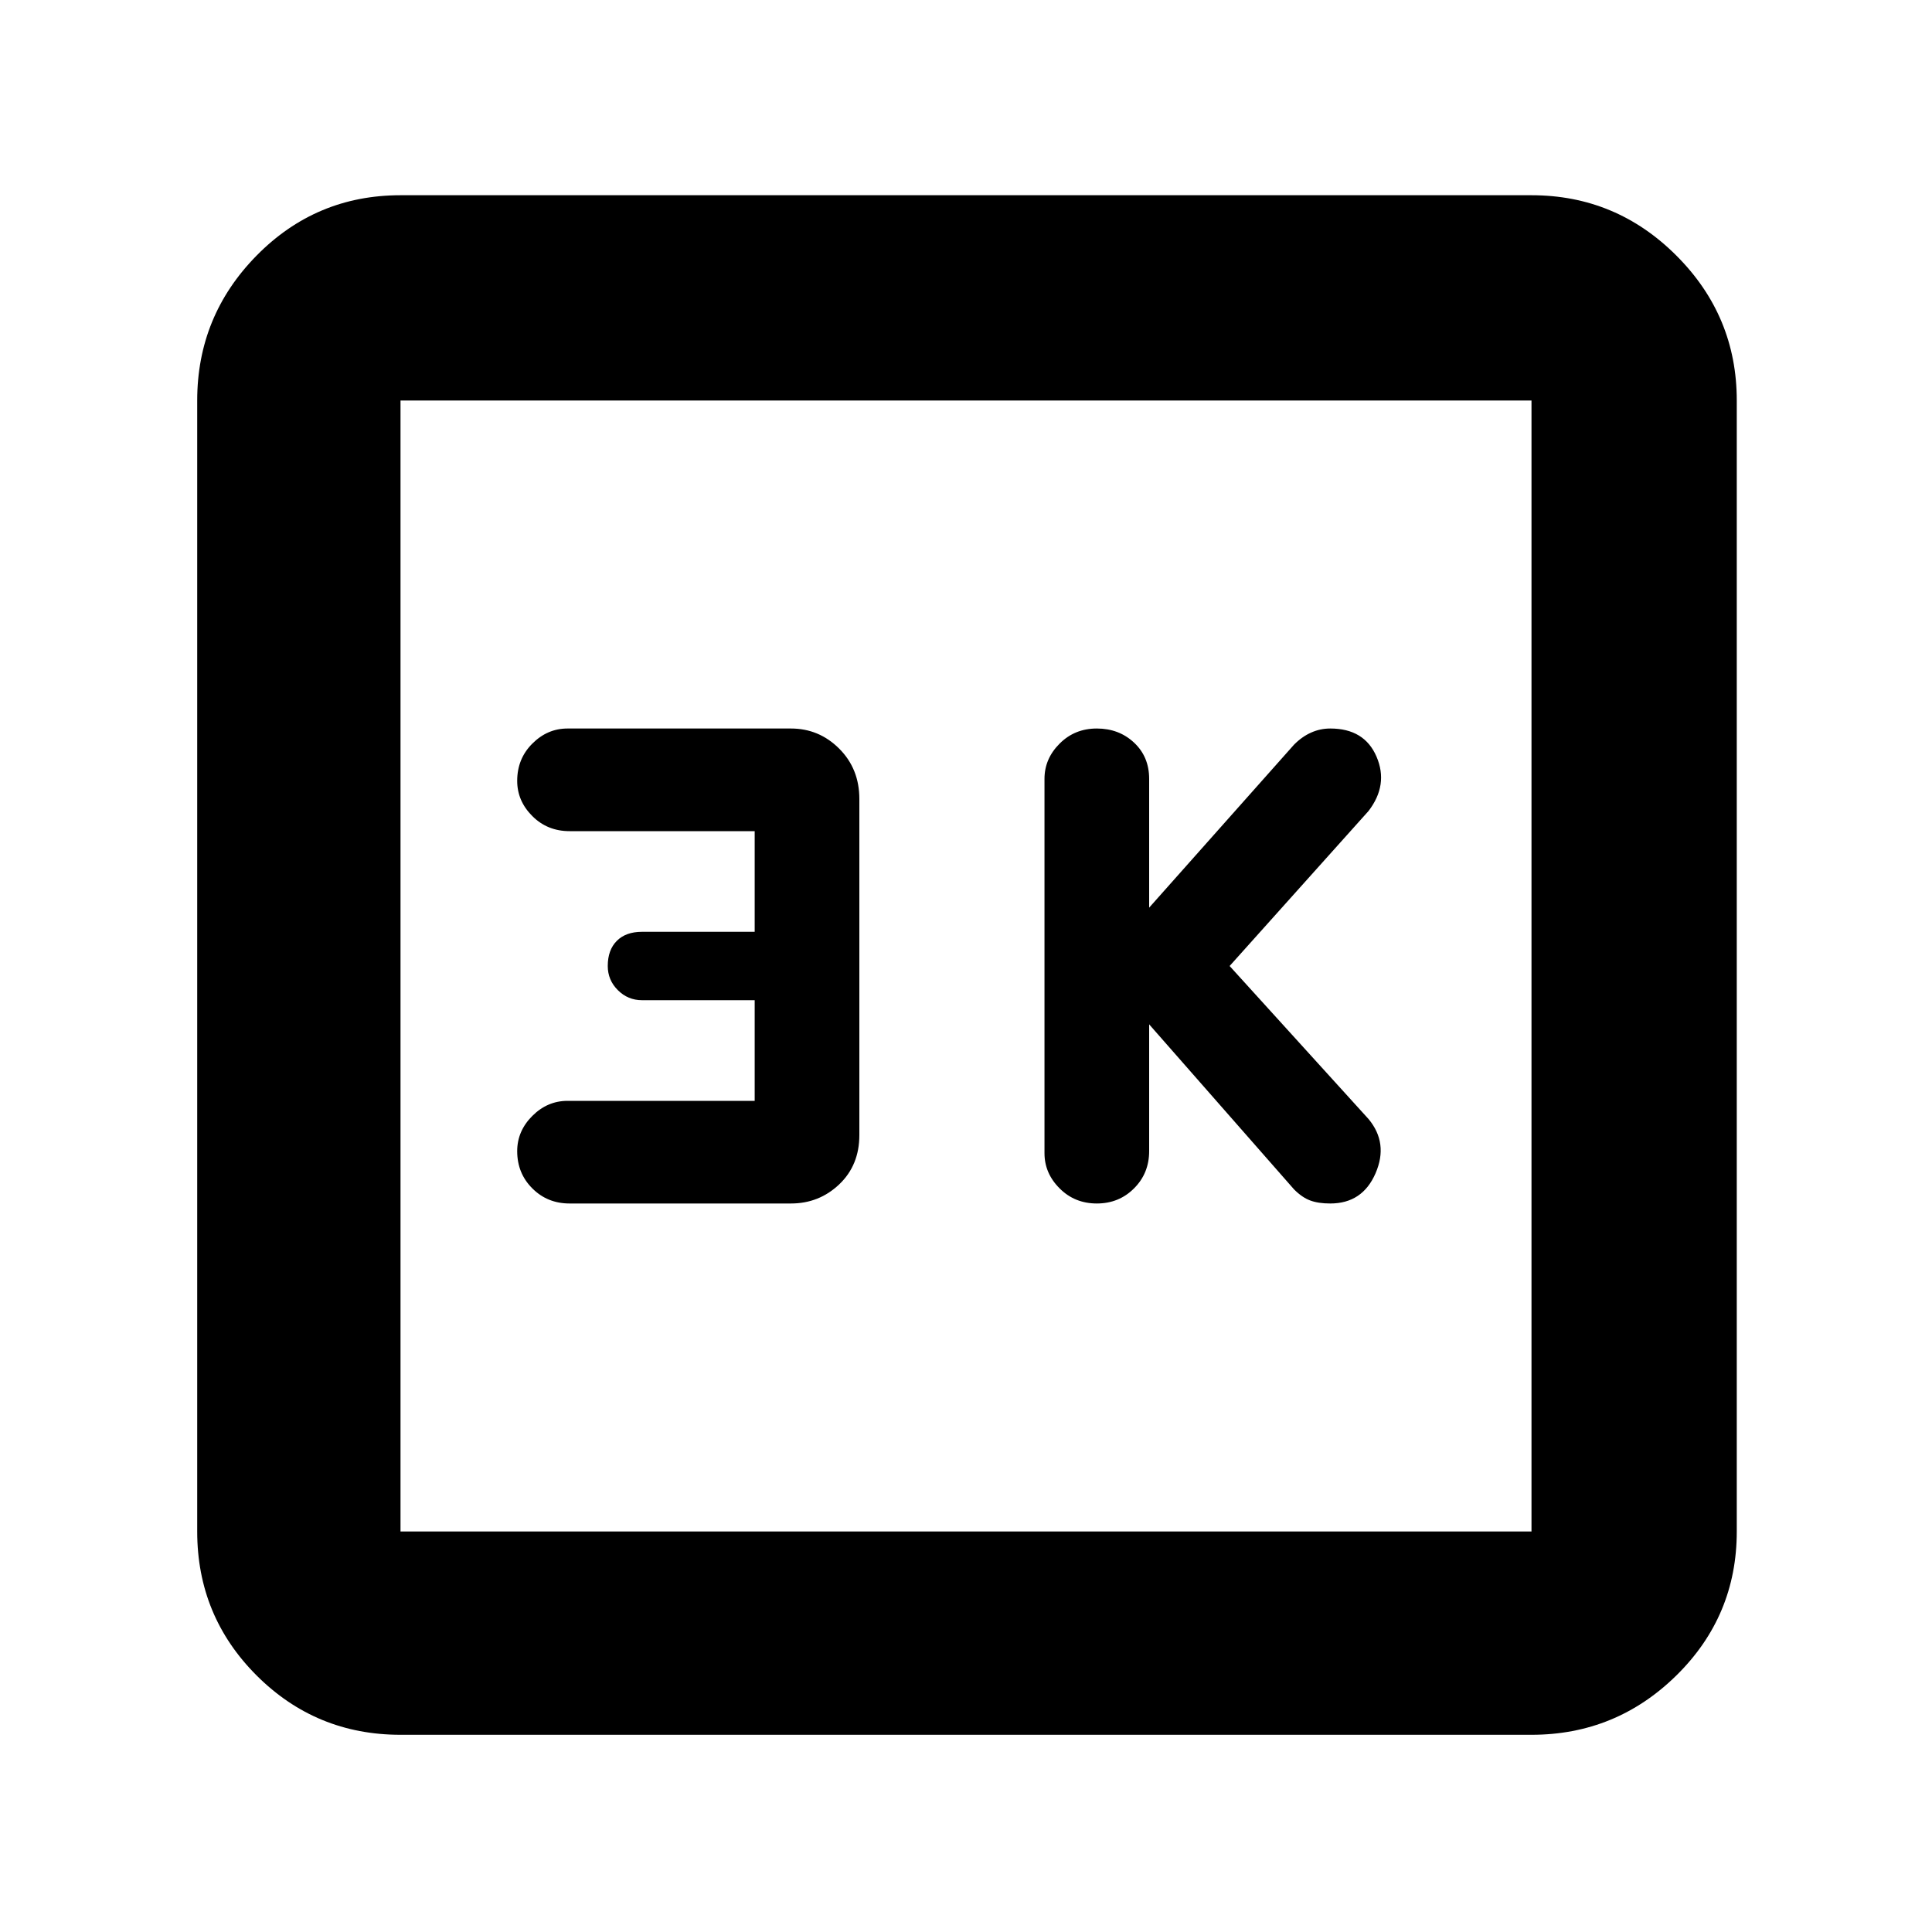 <svg xmlns="http://www.w3.org/2000/svg" height="40" width="40"><path d="M22.708 24.917Q23.167 24.917 23.479 24.604Q23.792 24.292 23.792 23.833V21.208L26.792 24.625Q26.958 24.792 27.125 24.854Q27.292 24.917 27.542 24.917Q28.208 24.917 28.479 24.292Q28.75 23.667 28.333 23.167L25.458 20L28.333 16.792Q28.75 16.25 28.5 15.667Q28.25 15.083 27.542 15.083Q27.333 15.083 27.146 15.167Q26.958 15.25 26.792 15.417L23.792 18.792V16.125Q23.792 15.667 23.479 15.375Q23.167 15.083 22.708 15.083Q22.25 15.083 21.938 15.396Q21.625 15.708 21.625 16.125V23.875Q21.625 24.292 21.938 24.604Q22.25 24.917 22.708 24.917ZM11.792 24.917H16.375Q16.958 24.917 17.375 24.521Q17.792 24.125 17.792 23.5V16.542Q17.792 15.917 17.375 15.5Q16.958 15.083 16.375 15.083H11.75Q11.333 15.083 11.021 15.396Q10.708 15.708 10.708 16.167Q10.708 16.583 11.021 16.896Q11.333 17.208 11.792 17.208H15.625V19.292H13.292Q12.958 19.292 12.771 19.479Q12.583 19.667 12.583 20Q12.583 20.292 12.792 20.5Q13 20.708 13.292 20.708H15.625V22.792H11.75Q11.333 22.792 11.021 23.104Q10.708 23.417 10.708 23.833Q10.708 24.292 11.021 24.604Q11.333 24.917 11.792 24.917ZM8.292 35.917Q6.542 35.917 5.312 34.688Q4.083 33.458 4.083 31.708V8.292Q4.083 6.542 5.312 5.292Q6.542 4.042 8.292 4.042H31.708Q33.458 4.042 34.708 5.292Q35.958 6.542 35.958 8.292V31.708Q35.958 33.458 34.708 34.688Q33.458 35.917 31.708 35.917ZM8.292 31.708H31.708Q31.708 31.708 31.708 31.708Q31.708 31.708 31.708 31.708V8.292Q31.708 8.292 31.708 8.292Q31.708 8.292 31.708 8.292H8.292Q8.292 8.292 8.292 8.292Q8.292 8.292 8.292 8.292V31.708Q8.292 31.708 8.292 31.708Q8.292 31.708 8.292 31.708ZM8.292 8.292Q8.292 8.292 8.292 8.292Q8.292 8.292 8.292 8.292V31.708Q8.292 31.708 8.292 31.708Q8.292 31.708 8.292 31.708Q8.292 31.708 8.292 31.708Q8.292 31.708 8.292 31.708V8.292Q8.292 8.292 8.292 8.292Q8.292 8.292 8.292 8.292Z"/></svg>